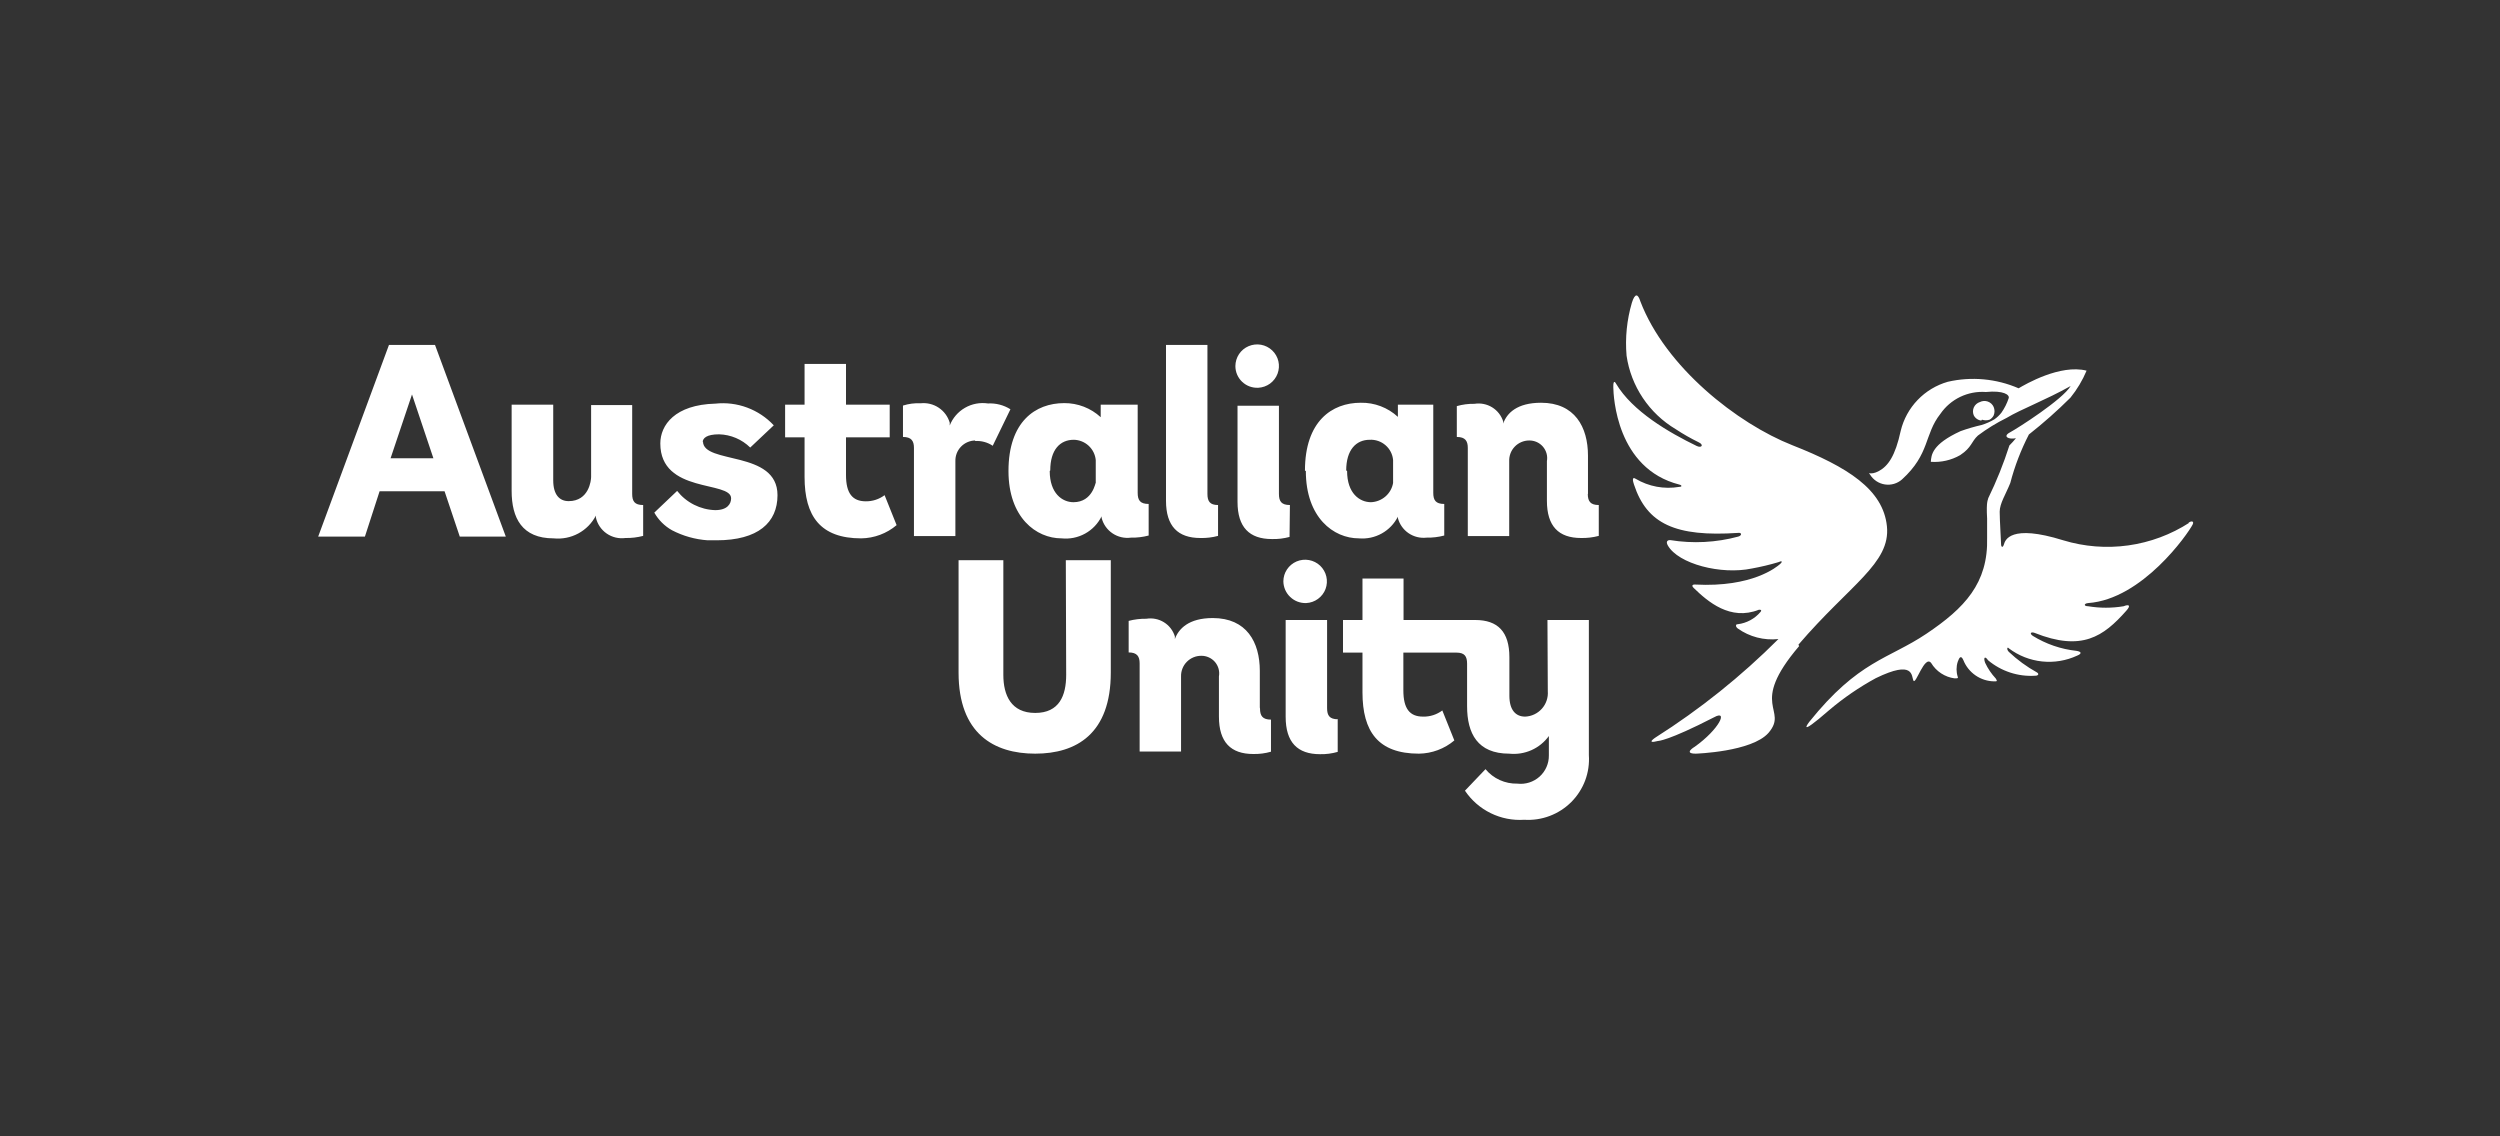 <svg width="110" height="50" viewBox="0 0 110 50" fill="none" xmlns="http://www.w3.org/2000/svg">
<rect x="0" y="0" width="110" height="50" fill="#333333" stroke="none"/>
<path d="M79.162 28.428C76.904 31.074 78.718 31.19 77.815 32.245C77.083 33.083 74.614 33.161 74.614 33.161C74.045 33.161 74.567 32.858 74.567 32.858C75.657 32.082 76.055 31.206 75.416 31.562C73.376 32.61 72.955 32.602 72.955 32.602C72.379 32.75 72.846 32.447 72.846 32.447C74.802 31.206 76.615 29.754 78.251 28.118C77.617 28.187 76.979 28.022 76.46 27.652C76.351 27.567 76.366 27.458 76.46 27.466C76.852 27.418 77.211 27.224 77.464 26.923C77.558 26.806 77.386 26.83 77.386 26.83C76.133 27.326 75.144 26.473 74.528 25.875C74.38 25.736 74.528 25.712 74.591 25.72C77.106 25.852 78.181 24.944 78.321 24.82C78.461 24.696 78.391 24.665 78.251 24.735C77.867 24.85 77.477 24.943 77.083 25.014C75.728 25.301 73.843 24.812 73.383 23.998C73.282 23.819 73.383 23.757 73.493 23.765C74.489 23.926 75.509 23.873 76.483 23.61C76.654 23.563 76.639 23.424 76.483 23.447C73.718 23.633 72.464 23.051 71.896 21.321C71.841 21.166 71.802 20.956 71.966 21.065C72.544 21.41 73.226 21.536 73.89 21.422C74.014 21.422 74.014 21.352 73.89 21.321C71.125 20.615 70.993 17.442 70.985 17.038C70.977 16.635 71.102 16.875 71.102 16.875C71.826 18.101 73.438 19.032 74.653 19.622C74.879 19.731 74.98 19.568 74.739 19.459C74.392 19.289 74.056 19.098 73.734 18.885C73.154 18.54 72.659 18.07 72.285 17.511C71.91 16.951 71.665 16.315 71.569 15.65C71.502 14.866 71.581 14.077 71.802 13.322C71.943 12.872 72.075 12.934 72.176 13.26C73.282 16.154 76.444 18.637 78.866 19.591C81.288 20.545 82.861 21.531 83.025 23.16C83.189 24.789 81.397 25.72 79.131 28.366L79.162 28.428ZM87.207 18.466C87.316 18.502 87.433 18.502 87.542 18.466C87.619 18.423 87.681 18.358 87.721 18.28C87.746 18.221 87.759 18.157 87.759 18.094C87.759 18.03 87.746 17.966 87.721 17.907C87.697 17.852 87.662 17.802 87.618 17.761C87.573 17.72 87.521 17.689 87.464 17.668C87.407 17.648 87.347 17.639 87.287 17.643C87.227 17.647 87.168 17.663 87.114 17.69C87.057 17.708 87.004 17.738 86.959 17.777C86.914 17.816 86.878 17.864 86.852 17.918C86.827 17.972 86.812 18.03 86.811 18.09C86.809 18.15 86.819 18.209 86.841 18.264C86.871 18.33 86.918 18.386 86.977 18.428C87.035 18.47 87.104 18.497 87.176 18.505L87.207 18.466ZM96.335 22.997C95.522 23.522 94.604 23.864 93.644 23.998C92.685 24.132 91.708 24.055 90.782 23.773C88.445 23.044 88.227 23.773 88.173 23.951C88.118 24.13 88.048 24.06 88.048 23.951C88.048 23.843 87.986 22.881 87.986 22.516C87.986 22.151 88.258 21.74 88.453 21.251C88.646 20.512 88.921 19.797 89.271 19.118C89.912 18.613 90.523 18.072 91.101 17.496C91.392 17.136 91.63 16.736 91.81 16.309C90.649 16.014 89.107 16.914 88.819 17.085C87.838 16.66 86.746 16.559 85.704 16.798C85.198 16.943 84.74 17.219 84.376 17.598C84.012 17.976 83.755 18.445 83.632 18.955C83.391 20.072 83.072 20.506 82.674 20.724C82.277 20.941 82.16 20.724 82.285 20.887C82.356 21.001 82.451 21.099 82.563 21.173C82.676 21.247 82.804 21.296 82.937 21.316C83.071 21.336 83.207 21.327 83.337 21.289C83.466 21.251 83.586 21.185 83.687 21.096C84.925 19.971 84.66 19.118 85.377 18.21C85.597 17.89 85.898 17.632 86.249 17.463C86.6 17.295 86.99 17.22 87.379 17.248C88.157 17.17 88.43 17.372 88.383 17.519C88.308 17.746 88.201 17.96 88.064 18.156C87.976 18.269 87.871 18.369 87.752 18.451C87.576 18.555 87.388 18.639 87.192 18.699C86.877 18.771 86.568 18.861 86.265 18.97C84.995 19.552 84.98 20.025 84.956 20.32C85.407 20.352 85.857 20.25 86.249 20.025C86.763 19.684 86.732 19.436 87.028 19.164C87.424 18.867 87.846 18.608 88.29 18.388C88.936 18 89.987 17.613 91.109 16.984C90.758 17.581 88.772 18.846 88.438 19.025C88.103 19.203 88.375 19.35 88.702 19.281C88.612 19.392 88.516 19.498 88.414 19.599C88.159 20.396 87.847 21.174 87.48 21.926C87.48 22.004 87.386 22.004 87.433 22.819C87.433 23.168 87.433 23.657 87.433 23.657C87.487 25.666 86.436 26.76 84.762 27.885C83.087 29.01 81.779 29.056 79.606 31.764C79.606 31.764 78.999 32.54 80.486 31.244C81.119 30.708 81.805 30.237 82.534 29.84C84.24 29.01 84.092 29.755 84.193 29.949C84.294 30.143 84.684 28.8 84.972 29.173C85.081 29.355 85.231 29.511 85.409 29.627C85.587 29.744 85.789 29.82 86 29.848C86.125 29.848 86.171 29.848 86.14 29.778C86.071 29.564 86.071 29.333 86.14 29.119C86.21 28.917 86.288 28.816 86.389 29.049C86.497 29.32 86.684 29.553 86.925 29.719C87.166 29.885 87.451 29.976 87.745 29.98C87.869 29.98 87.892 29.98 87.815 29.856C87.624 29.651 87.466 29.418 87.347 29.165C87.254 28.917 87.347 28.855 87.472 29.049C88.05 29.536 88.796 29.781 89.551 29.732C89.692 29.732 89.73 29.646 89.621 29.584C89.175 29.336 88.762 29.034 88.391 28.684C88.274 28.568 88.321 28.436 88.391 28.529C88.816 28.849 89.32 29.048 89.85 29.104C90.379 29.16 90.914 29.071 91.397 28.847C91.623 28.754 91.576 28.669 91.358 28.637C90.678 28.563 90.023 28.337 89.442 27.978C89.279 27.862 89.372 27.792 89.52 27.846C91.6 28.676 92.55 28.009 93.554 26.876C93.765 26.643 93.687 26.574 93.438 26.675C92.922 26.761 92.395 26.761 91.88 26.675C91.67 26.675 91.693 26.55 91.88 26.535C94.263 26.364 96.265 23.494 96.475 23.082C96.561 22.912 96.397 22.912 96.28 23.012" fill="white"/>
<path d="M58.859 31.663V33.083C58.606 33.156 58.343 33.19 58.08 33.184C57.091 33.184 56.569 32.664 56.569 31.539V27.28H58.392V31.159C58.392 31.485 58.501 31.648 58.874 31.648L58.859 31.663ZM57.472 26.535C57.66 26.526 57.84 26.462 57.991 26.352C58.143 26.242 58.258 26.09 58.324 25.915C58.389 25.74 58.401 25.549 58.359 25.367C58.317 25.186 58.222 25.02 58.087 24.891C57.951 24.762 57.781 24.676 57.596 24.643C57.412 24.609 57.222 24.631 57.049 24.704C56.877 24.778 56.73 24.9 56.627 25.055C56.523 25.211 56.468 25.394 56.468 25.581C56.47 25.709 56.498 25.836 56.549 25.954C56.601 26.072 56.676 26.179 56.77 26.267C56.863 26.356 56.973 26.426 57.094 26.472C57.215 26.517 57.343 26.539 57.472 26.535ZM68.103 30.414C68.114 30.553 68.096 30.693 68.051 30.825C68.007 30.957 67.936 31.079 67.843 31.183C67.749 31.288 67.636 31.372 67.51 31.432C67.383 31.492 67.246 31.526 67.106 31.531C66.694 31.531 66.413 31.244 66.413 30.616V28.917C66.413 27.792 65.899 27.28 64.91 27.28H61.756V25.456H59.949V27.28H59.092V28.715H59.949V30.461C59.949 32.183 60.634 33.161 62.434 33.161C63.005 33.153 63.556 32.948 63.991 32.579L63.462 31.26C63.217 31.443 62.918 31.539 62.613 31.531C62.021 31.531 61.748 31.174 61.748 30.375V28.715H64.085C64.443 28.715 64.552 28.878 64.552 29.204V31.074C64.552 32.269 65.011 33.161 66.405 33.161C66.739 33.196 67.076 33.143 67.383 33.007C67.689 32.871 67.954 32.656 68.15 32.385V33.238C68.152 33.414 68.117 33.588 68.046 33.749C67.975 33.911 67.871 34.055 67.74 34.172C67.608 34.29 67.453 34.378 67.285 34.431C67.117 34.484 66.939 34.501 66.764 34.48C66.497 34.486 66.232 34.433 65.989 34.322C65.746 34.212 65.532 34.048 65.362 33.843L64.458 34.79C64.742 35.213 65.132 35.554 65.591 35.779C66.049 36.004 66.558 36.104 67.067 36.07C67.448 36.094 67.83 36.037 68.187 35.902C68.544 35.767 68.868 35.558 69.137 35.289C69.406 35.019 69.614 34.695 69.748 34.339C69.881 33.983 69.936 33.602 69.91 33.223V27.28H68.088L68.103 30.414ZM46.912 29.693C46.912 30.608 46.608 31.369 45.549 31.369C44.49 31.369 44.147 30.593 44.147 29.693V24.649H42.177V29.592C42.177 32.284 43.734 33.161 45.549 33.161C47.364 33.161 48.875 32.284 48.875 29.592V24.649H46.896L46.912 29.693ZM55.432 31.128V29.522C55.432 28.25 54.848 27.194 53.361 27.194C52.301 27.194 51.857 27.668 51.694 28.118V28.001C51.614 27.743 51.444 27.521 51.213 27.379C50.983 27.236 50.708 27.182 50.44 27.225C50.177 27.221 49.915 27.252 49.661 27.319V28.707C50.035 28.707 50.144 28.886 50.144 29.188V33.068H51.966V29.762C51.963 29.644 51.984 29.527 52.027 29.417C52.07 29.307 52.135 29.206 52.218 29.122C52.301 29.037 52.4 28.97 52.509 28.924C52.618 28.878 52.736 28.855 52.854 28.855C52.969 28.853 53.082 28.877 53.186 28.924C53.291 28.97 53.383 29.04 53.458 29.126C53.532 29.213 53.586 29.315 53.617 29.425C53.647 29.535 53.653 29.65 53.633 29.762V31.531C53.633 32.656 54.155 33.176 55.144 33.176C55.407 33.182 55.67 33.148 55.923 33.075V31.663C55.557 31.663 55.44 31.5 55.44 31.174L55.432 31.128ZM19.14 15.176L22.255 23.61H20.23L19.561 21.616H16.702L16.056 23.61H14L17.115 15.176H19.14ZM19.07 20.165L18.128 17.356L17.185 20.165H19.07ZM55.362 17.062C55.549 17.052 55.73 16.989 55.881 16.879C56.032 16.768 56.148 16.616 56.213 16.441C56.278 16.266 56.291 16.076 56.249 15.894C56.207 15.712 56.112 15.547 55.976 15.418C55.841 15.289 55.67 15.203 55.486 15.169C55.301 15.136 55.111 15.158 54.939 15.231C54.766 15.304 54.619 15.427 54.516 15.582C54.413 15.738 54.358 15.921 54.357 16.107C54.357 16.237 54.383 16.365 54.434 16.484C54.486 16.602 54.56 16.71 54.654 16.799C54.748 16.888 54.859 16.958 54.981 17.003C55.103 17.048 55.232 17.068 55.362 17.062ZM57.418 20.708C57.418 18.536 58.602 17.721 59.871 17.721C60.477 17.709 61.063 17.932 61.507 18.342V17.806H63.064V21.686C63.064 22.012 63.173 22.174 63.547 22.174V23.563C63.293 23.63 63.031 23.662 62.768 23.656C62.489 23.688 62.208 23.618 61.976 23.46C61.745 23.302 61.578 23.066 61.507 22.795V22.733C61.35 23.045 61.103 23.303 60.797 23.473C60.492 23.643 60.142 23.718 59.793 23.688C58.672 23.688 57.457 22.772 57.457 20.724L57.418 20.708ZM59.272 20.724C59.272 21.709 59.825 22.097 60.323 22.097C60.558 22.088 60.782 21.999 60.96 21.845C61.137 21.692 61.256 21.482 61.296 21.251V20.243C61.275 19.99 61.155 19.756 60.963 19.59C60.772 19.423 60.522 19.337 60.268 19.35C59.669 19.35 59.233 19.793 59.233 20.7L59.272 20.724ZM52.815 23.672C53.078 23.679 53.34 23.648 53.594 23.579V22.221C53.236 22.221 53.127 22.058 53.127 21.732V15.176H51.304V22.035C51.304 23.152 51.826 23.672 52.815 23.672ZM44.373 20.724C44.373 18.551 45.557 17.737 46.826 17.737C47.421 17.733 47.995 17.955 48.431 18.357V17.806H50.058V21.686C50.058 22.012 50.167 22.174 50.541 22.174V23.563C50.287 23.63 50.025 23.662 49.762 23.656C49.476 23.695 49.186 23.627 48.947 23.465C48.708 23.303 48.538 23.059 48.47 22.78V22.718C48.312 23.04 48.058 23.306 47.743 23.479C47.428 23.653 47.067 23.725 46.709 23.688C45.588 23.688 44.373 22.772 44.373 20.724ZM46.188 20.724C46.188 21.709 46.741 22.097 47.231 22.097C48.088 22.097 48.197 21.205 48.213 21.251V20.243C48.19 20.002 48.079 19.778 47.901 19.613C47.722 19.448 47.49 19.355 47.247 19.35C46.639 19.35 46.211 19.793 46.211 20.7L46.188 20.724ZM38.096 22.058C37.504 22.058 37.224 21.701 37.224 20.902V19.242H39.147V17.806H37.224V16.014H35.401V17.806H34.545V19.242H35.401V20.988C35.401 22.71 36.094 23.688 37.894 23.688C38.465 23.68 39.016 23.474 39.451 23.106L38.922 21.787C38.68 21.969 38.383 22.064 38.08 22.058H38.096ZM27.816 21.701V17.822H26.009V20.988C26.009 21.135 25.916 22.05 25.02 22.05C24.615 22.05 24.342 21.763 24.342 21.135V17.806H22.512V21.6C22.512 22.795 22.972 23.688 24.358 23.688C24.733 23.726 25.112 23.652 25.444 23.473C25.776 23.295 26.046 23.02 26.219 22.687V22.772C26.283 23.057 26.452 23.308 26.693 23.475C26.934 23.642 27.229 23.712 27.52 23.672C27.783 23.677 28.045 23.646 28.299 23.579V22.221C27.925 22.221 27.816 22.058 27.816 21.732V21.701ZM69.871 21.732V20.049C69.871 18.784 69.287 17.721 67.807 17.721C66.74 17.721 66.296 18.187 66.141 18.637V18.544C66.058 18.285 65.886 18.065 65.654 17.922C65.423 17.78 65.148 17.725 64.879 17.768C64.616 17.762 64.353 17.797 64.1 17.869V19.226C64.474 19.226 64.583 19.405 64.583 19.707V23.587H66.405V20.289C66.401 20.172 66.421 20.054 66.463 19.944C66.505 19.834 66.57 19.734 66.652 19.649C66.734 19.564 66.832 19.497 66.941 19.451C67.05 19.405 67.167 19.381 67.285 19.381C67.4 19.38 67.513 19.403 67.618 19.45C67.722 19.497 67.814 19.566 67.889 19.653C67.963 19.74 68.017 19.842 68.048 19.952C68.078 20.062 68.084 20.177 68.064 20.289V22.035C68.064 23.152 68.578 23.672 69.567 23.672C69.83 23.678 70.092 23.646 70.346 23.579V22.221C69.98 22.221 69.863 22.058 69.863 21.732H69.871ZM42.901 19.405C43.177 19.387 43.451 19.46 43.68 19.614L44.459 18.008C44.164 17.822 43.818 17.733 43.47 17.752C43.12 17.7 42.764 17.767 42.458 17.944C42.153 18.12 41.916 18.394 41.788 18.722V18.598C41.709 18.329 41.538 18.096 41.304 17.94C41.071 17.784 40.79 17.715 40.51 17.744C40.247 17.731 39.983 17.765 39.731 17.845V19.226C40.105 19.226 40.214 19.405 40.214 19.707V23.587H42.037V20.289C42.034 20.172 42.054 20.056 42.096 19.947C42.138 19.838 42.202 19.739 42.283 19.654C42.364 19.57 42.461 19.502 42.569 19.455C42.676 19.409 42.792 19.383 42.909 19.381L42.901 19.405ZM56.756 22.221C56.382 22.221 56.273 22.058 56.273 21.732V17.853H54.451V22.081C54.451 23.199 54.973 23.718 55.962 23.718C56.224 23.726 56.487 23.694 56.74 23.625L56.756 22.221ZM30.916 19.467C30.916 19.281 31.087 19.11 31.64 19.11C32.154 19.124 32.644 19.332 33.01 19.692L34.046 18.714C33.722 18.367 33.321 18.1 32.874 17.934C32.428 17.768 31.95 17.709 31.476 17.76C29.693 17.806 29.054 18.706 29.054 19.513C29.054 21.732 32.169 21.143 32.169 21.926C32.169 22.167 32.006 22.446 31.468 22.446C31.144 22.436 30.826 22.354 30.537 22.208C30.248 22.062 29.994 21.855 29.794 21.6L28.789 22.555C28.973 22.88 29.242 23.148 29.568 23.331C30.054 23.584 30.587 23.734 31.134 23.773H31.531C33.353 23.773 34.21 22.997 34.21 21.787C34.21 19.793 30.931 20.444 30.931 19.42" fill="white"/>
</svg>
